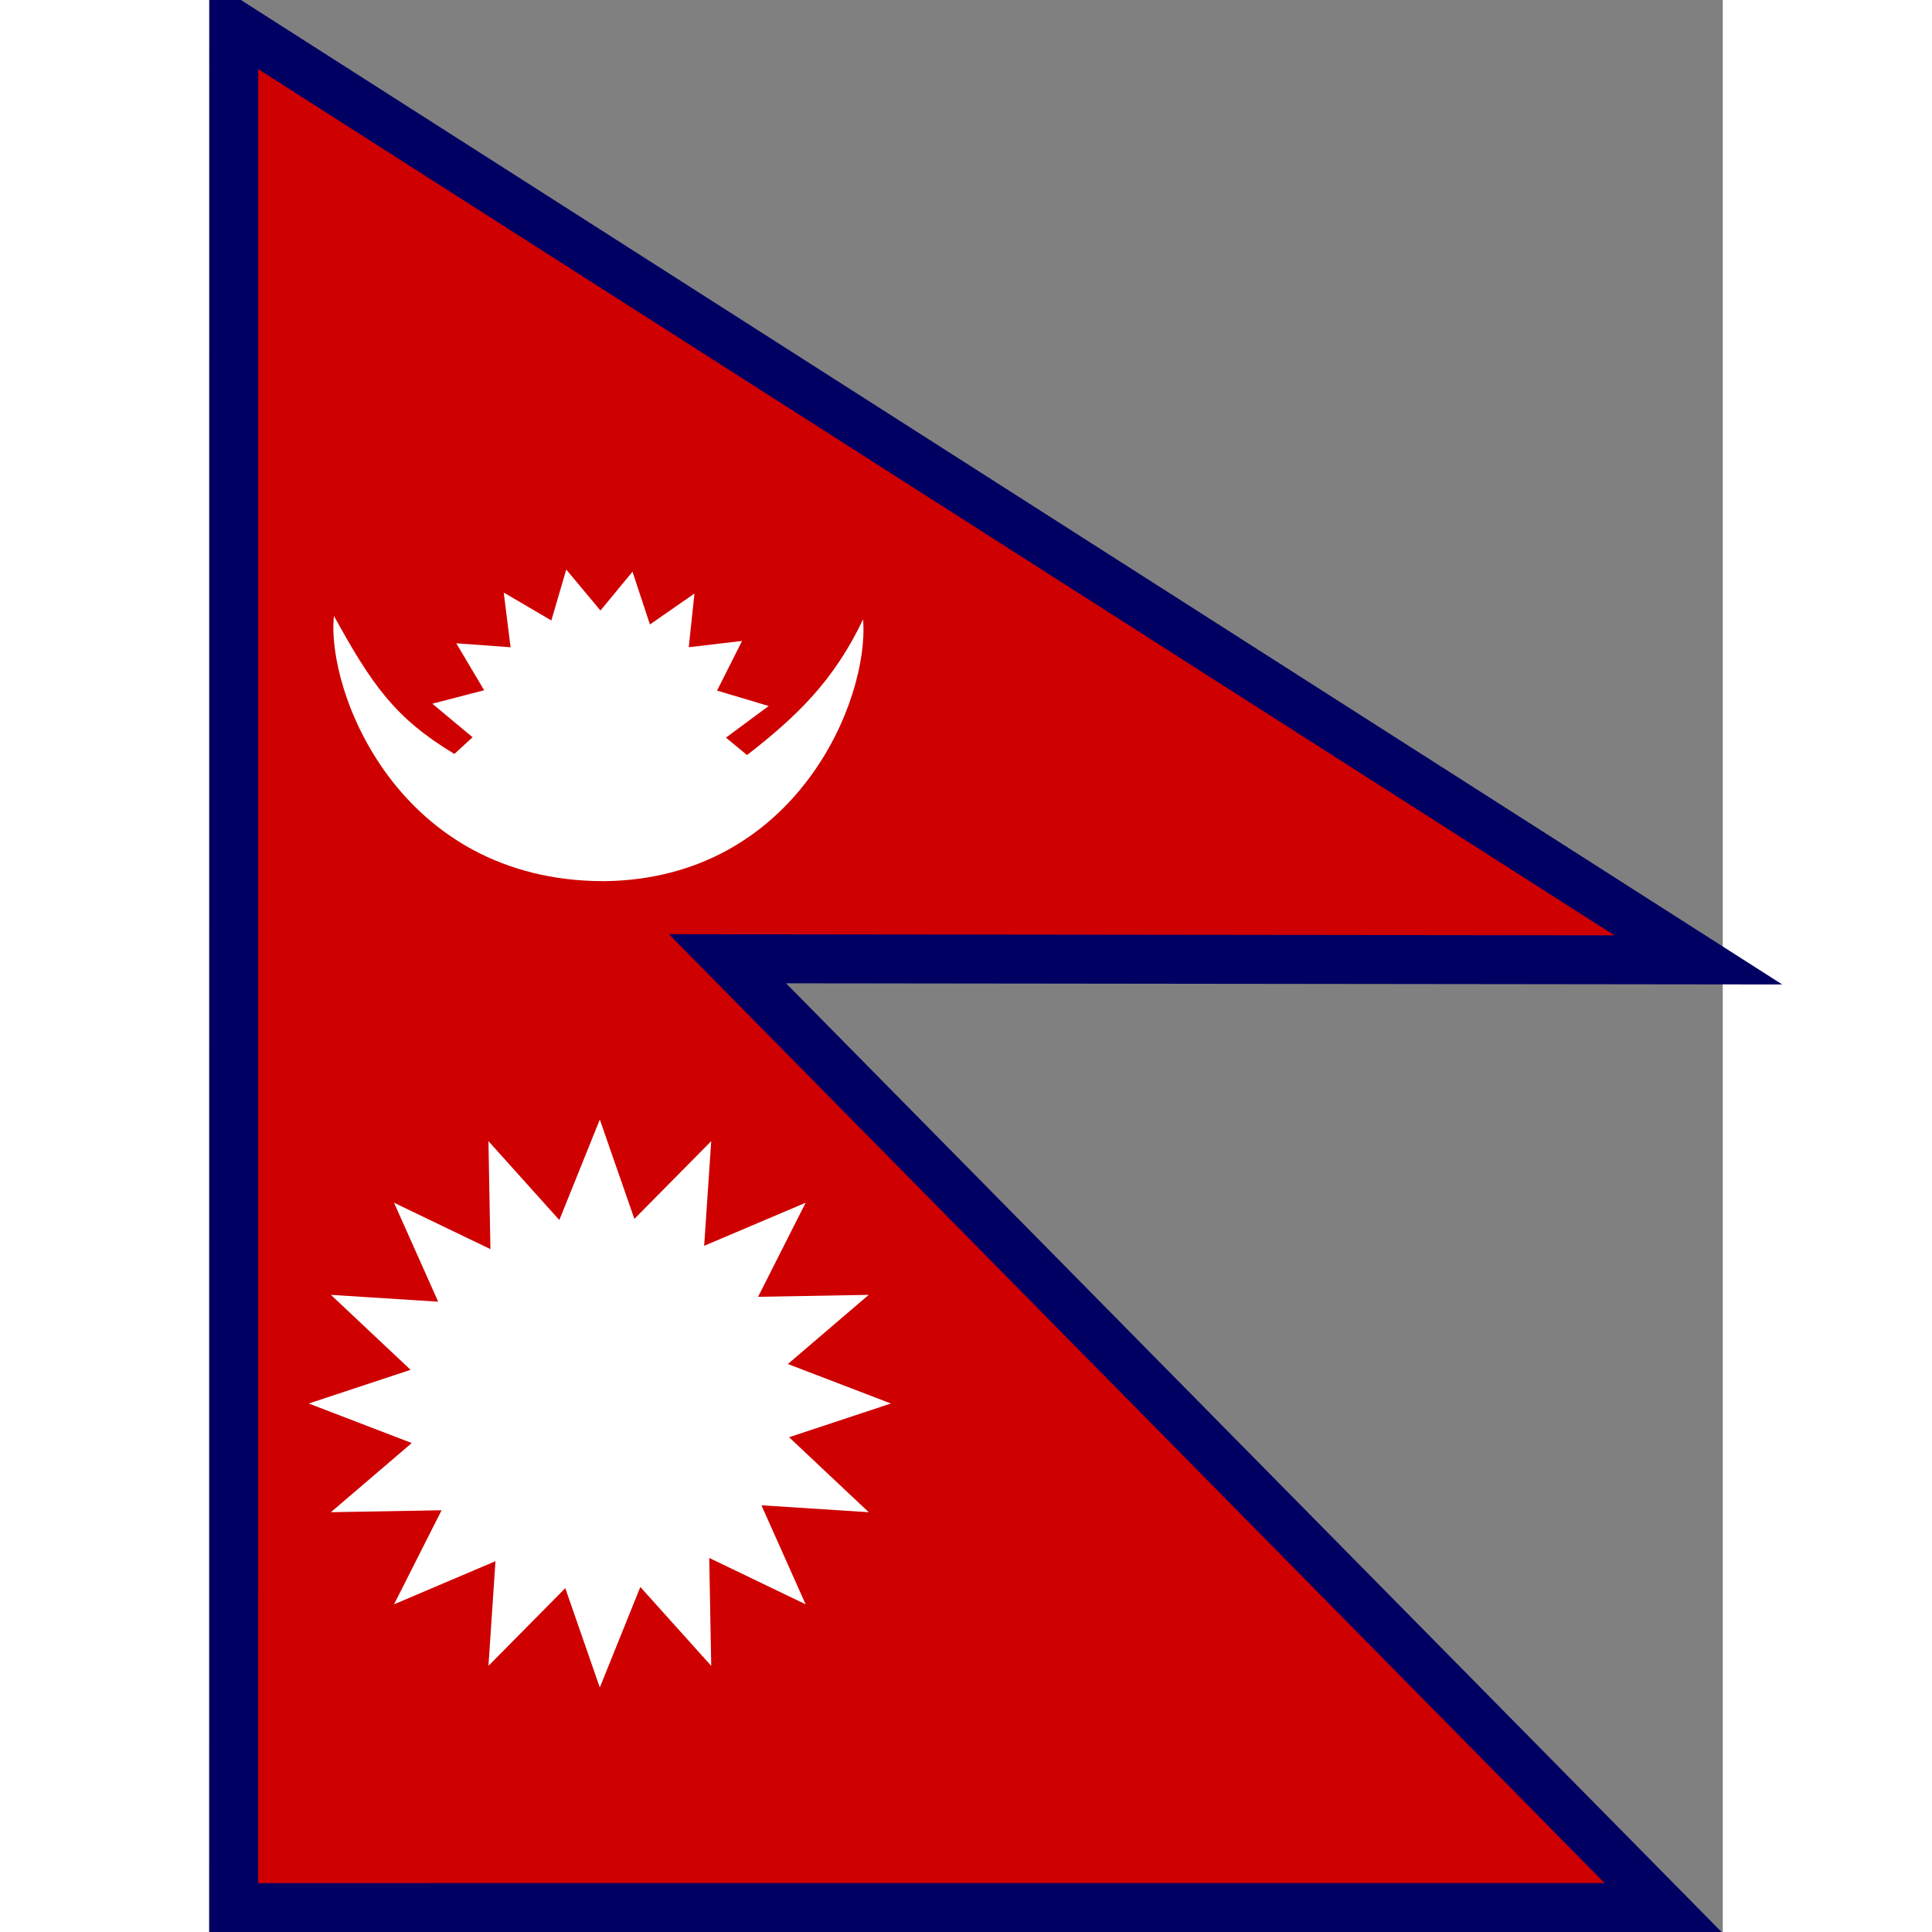 
<svg xmlns:inkscape="http://www.inkscape.org/namespaces/inkscape" xmlns:rdf="http://www.w3.org/1999/02/22-rdf-syntax-ns#" xmlns="http://www.w3.org/2000/svg" xmlns:cc="http://creativecommons.org/ns#" xmlns:dc="http://purl.org/dc/elements/1.1/" xmlns:sodipodi="http://sodipodi.sourceforge.net/DTD/sodipodi-0.dtd" id="svg548" inkscape:version="0.48.3.1 r9886" width="25" height="25" viewBox="0 0 384.48 490.78">
  <rect x="0" y="0" width="384.48" height="490.78" fill="#808080" stroke="none"/>
  <sodipodi:namedview id="base" inkscape:window-x="0" inkscape:window-y="0" inkscape:window-height="645" inkscape:window-maximized="0" inkscape:zoom="0.99584128" showgrid="false" inkscape:current-layer="svg548" inkscape:cx="203.68446" inkscape:cy="-308.28519" inkscape:window-width="674"/>
  <path id="path552" inkscape:connector-curvature="0" sodipodi:nodetypes="cccccc" style="fill-rule:evenodd;stroke:#000063;stroke-width:12.431;fill:#ce0000" d="m6.215 484.57 363.1-0.01-237.66-241.01 246.61 0.29l-372.03-237.62-0.023 478.35z"/>
  <polygon id="polygon555" style="fill-rule:evenodd;stroke-width:1pt;fill:#ffffff" sodipodi:type="star" sodipodi:sides="16" sodipodi:r1="60.115585" sodipodi:r2="39.732399" sodipodi:arg1="0" sodipodi:arg2="0.18057635" transform="matrix(1.23 0 0 1.2 -192.12 -271.36)" inkscape:randomized="0" d="m 296.979,523.243 -21.029,7.136 16.453,15.869 -22.159,-1.455 9.128,20.958 -19.916,-9.824 0.413,22.856 -14.64,-16.698 -8.365,21.274 -7.136,-21.029 -15.869,16.453 1.455,-22.159 -20.958,9.128 9.824,-19.916 -22.856,0.413 16.698,-14.64 -21.274,-8.365 21.029,-7.136 -16.453,-15.869 22.159,1.455 -9.128,-20.958 19.916,9.824 -0.413,-22.856 14.64,16.698 8.365,-21.274 7.136,21.029 15.869,-16.453 -1.455,22.159 20.958,-9.128 -9.824,19.916 22.856,-0.413 -16.698,14.64 z" sodipodi:cy="523.24292" sodipodi:cx="236.8631" inkscape:rounded="0" inkscape:flatsided="false" points="296.98 523.24 275.95 530.38 292.4 546.25 270.24 544.79 279.37 565.75 259.46 555.93 259.87 578.78 245.23 562.08 236.86 583.36 229.73 562.33 213.86 578.78 215.31 556.62 194.36 565.75 204.18 545.84 181.32 546.25 198.02 531.61 176.75 523.24 197.78 516.11 181.32 500.24 203.48 501.69 194.36 480.74 214.27 490.56 213.86 467.7 228.5 484.4 236.86 463.13 244 484.16 259.87 467.7 258.41 489.86 279.37 480.74 269.55 500.65 292.4 500.24 275.7 514.88"/>
  <path id="path563" inkscape:connector-curvature="0" sodipodi:nodetypes="ccccscccccccccccccccccc" style="fill-rule:evenodd;stroke-width:1pt;fill:#ffffff" d="m142.12 179.34-10.86 8.04 5.35 4.42c13-10.05 22.25-19.23 29.48-34.47 1.69 20.34-16.95 66-65.88 66.51-52.375-0.05-70.547-48.5-68.526-67.37 9.621 17.45 15.492 25.97 30.594 35.05l4.62-4.24-10.229-8.52 13.168-3.42-7.085-11.93 13.796 1.01-1.733-13.89 12.093 7.08 3.784-12.93 8.69 10.41 8.138-9.87 4.43 13.41 11.31-7.86-1.45 13.64 13.54-1.59-6.35 12.61 13.12 3.91z"/>
</svg>